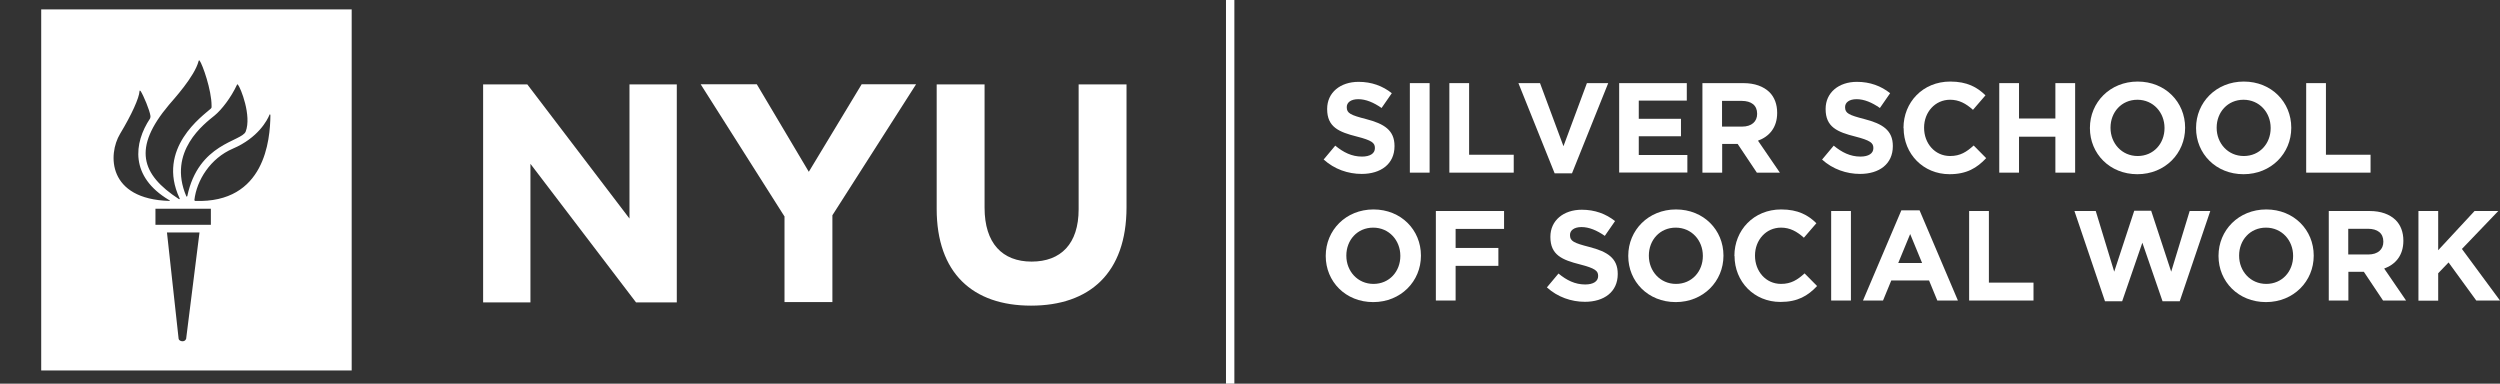 <?xml version="1.0" encoding="UTF-8"?><svg id="Layer_1" xmlns="http://www.w3.org/2000/svg" xmlns:xlink="http://www.w3.org/1999/xlink" viewBox="0 0 175.94 27"><rect x="0" y="0" width="175.94" height="27" fill="#333333" stroke="none"/><defs><style>.cls-1{clip-path:url(#clippath);}.cls-2{fill:none;}.cls-2,.cls-3{stroke-width:0px;}.cls-3{fill:#fff;}</style><clipPath id="clippath"><path class="cls-2" d="M27,27H0V0h27v27h0ZM12.57,23.84c.03.19.44.28.53,0l.94-7.48h-2.29l.82,7.48h0ZM14.84,15.82v-1.13h-3.9v1.13h3.9ZM13.72,14.14c4.94.18,5.29-4.32,5.31-6.01,0-.1-.05-.11-.07-.04-.14.35-.79,1.61-2.57,2.37-1.59.68-2.55,2.23-2.71,3.62,0,.03.02.05.05.05ZM13.18,13.81c.78-3.75,3.83-3.84,4.11-4.55.43-1.11-.35-3.08-.55-3.31-.02-.03-.05,0-.06.01-.42.91-1.09,1.77-1.58,2.17-.69.56-3.34,2.52-1.99,5.68.02.04.06.03.06,0ZM12.64,13.96c-1.65-3.53,1.65-5.82,2.19-6.31.08-.07.06-.13.06-.21,0-1.11-.64-2.91-.84-3.17-.03-.04-.06-.02-.07.02-.28,1.1-1.79,2.73-2.09,3.09-2.56,3.04-1.97,4.89.7,6.63.03.02.07,0,.06-.04ZM11.9,14.08c-2.77-1.65-2.49-4.01-1.34-5.74.02-.04.03-.1.03-.17-.05-.41-.5-1.46-.68-1.74-.05-.07-.09-.07-.09-.02-.02.47-.55,1.65-1.37,3.01-.87,1.45-.88,4.59,3.46,4.72.04,0,.05-.04.01-.07Z"/></clipPath></defs><path class="cls-3" d="M93.15,11.23l.82-.98c.57.47,1.16.77,1.88.77.57,0,.91-.22.91-.59v-.02c0-.35-.21-.53-1.27-.8-1.27-.32-2.09-.67-2.09-1.93v-.02c0-1.14.92-1.9,2.21-1.9.92,0,1.7.29,2.34.8l-.72,1.04c-.56-.39-1.11-.62-1.64-.62s-.81.24-.81.55v.02c0,.42.27.55,1.36.83,1.28.33,2,.79,2,1.89v.02c0,1.25-.96,1.95-2.31,1.95-.96,0-1.92-.33-2.67-1.01Z"/><path class="cls-3" d="M99.22,5.85h1.39v6.3h-1.39v-6.3Z"/><path class="cls-3" d="M102,5.85h1.39v5.04h3.14v1.26h-4.53v-6.3Z"/><path class="cls-3" d="M106.85,5.85h1.53l1.65,4.44,1.65-4.44h1.5l-2.55,6.35h-1.22l-2.55-6.35Z"/><path class="cls-3" d="M113.96,5.85h4.75v1.23h-3.38v1.28h2.97v1.23h-2.97v1.32h3.42v1.23h-4.8v-6.3Z"/><path class="cls-3" d="M119.81,5.85h2.88c.8,0,1.42.23,1.84.64.35.35.54.85.54,1.44v.02c0,1.02-.55,1.66-1.35,1.95l1.54,2.25h-1.62l-1.35-2.02h-1.09v2.02h-1.39v-6.3ZM122.6,8.91c.68,0,1.06-.36,1.06-.89v-.02c0-.59-.41-.9-1.09-.9h-1.38v1.81h1.4Z"/><path class="cls-3" d="M128.23,11.23l.82-.98c.57.47,1.16.77,1.88.77.57,0,.91-.22.91-.59v-.02c0-.35-.22-.53-1.27-.8-1.27-.32-2.09-.67-2.09-1.93v-.02c0-1.14.92-1.9,2.2-1.9.92,0,1.7.29,2.34.8l-.72,1.04c-.56-.39-1.11-.62-1.64-.62s-.81.24-.81.55v.02c0,.42.27.55,1.36.83,1.28.33,2,.79,2,1.89v.02c0,1.25-.95,1.95-2.31,1.95-.95,0-1.92-.33-2.67-1.01Z"/><path class="cls-3" d="M133.96,9.02v-.02c0-1.79,1.35-3.26,3.29-3.26,1.19,0,1.9.4,2.48.97l-.88,1.02c-.49-.44-.98-.71-1.61-.71-1.06,0-1.83.88-1.83,1.96v.02c0,1.08.75,1.98,1.83,1.98.72,0,1.16-.29,1.66-.74l.88.89c-.65.69-1.37,1.13-2.58,1.13-1.85,0-3.23-1.43-3.23-3.24Z"/><path class="cls-3" d="M140.7,5.85h1.39v2.49h2.56v-2.49h1.39v6.3h-1.39v-2.53h-2.56v2.53h-1.39v-6.3Z"/><path class="cls-3" d="M147.08,9.02v-.02c0-1.79,1.41-3.26,3.36-3.26s3.34,1.45,3.34,3.24v.02c0,1.79-1.41,3.26-3.36,3.26s-3.34-1.45-3.34-3.24ZM152.33,9.02v-.02c0-1.08-.79-1.98-1.91-1.98s-1.89.88-1.89,1.96v.02c0,1.08.79,1.98,1.91,1.98s1.89-.88,1.89-1.96Z"/><path class="cls-3" d="M154.55,9.02v-.02c0-1.79,1.41-3.26,3.36-3.26s3.34,1.45,3.34,3.24v.02c0,1.79-1.41,3.26-3.36,3.26s-3.34-1.45-3.34-3.24ZM159.8,9.02v-.02c0-1.08-.79-1.98-1.91-1.98s-1.89.88-1.89,1.96v.02c0,1.08.79,1.98,1.91,1.98s1.89-.88,1.89-1.96Z"/><path class="cls-3" d="M162.3,5.85h1.39v5.04h3.14v1.26h-4.53v-6.3Z"/><path class="cls-3" d="M93.3,18.02v-.02c0-1.79,1.41-3.26,3.36-3.26s3.34,1.45,3.34,3.24v.02c0,1.79-1.41,3.26-3.36,3.26s-3.34-1.45-3.34-3.24ZM98.55,18.02v-.02c0-1.08-.79-1.98-1.91-1.98s-1.89.88-1.89,1.96v.02c0,1.08.79,1.98,1.91,1.98s1.89-.88,1.89-1.96Z"/><path class="cls-3" d="M101.05,14.85h4.8v1.26h-3.41v1.34h3.01v1.26h-3.01v2.44h-1.39v-6.3Z"/><path class="cls-3" d="M108.86,20.23l.82-.98c.57.47,1.16.77,1.88.77.57,0,.91-.22.91-.59v-.02c0-.35-.22-.53-1.27-.8-1.27-.32-2.09-.67-2.09-1.93v-.02c0-1.14.92-1.9,2.21-1.9.92,0,1.7.29,2.34.8l-.72,1.04c-.56-.39-1.11-.62-1.64-.62s-.81.24-.81.55v.02c0,.42.27.55,1.36.83,1.28.33,2,.79,2,1.89v.02c0,1.25-.96,1.95-2.31,1.95-.95,0-1.92-.33-2.67-1.01Z"/><path class="cls-3" d="M114.59,18.02v-.02c0-1.79,1.41-3.26,3.36-3.26s3.34,1.45,3.34,3.24v.02c0,1.79-1.41,3.26-3.36,3.26s-3.34-1.45-3.34-3.24ZM119.84,18.02v-.02c0-1.08-.79-1.98-1.91-1.98s-1.89.88-1.89,1.96v.02c0,1.08.79,1.98,1.91,1.98s1.89-.88,1.89-1.96Z"/><path class="cls-3" d="M122.06,18.02v-.02c0-1.79,1.35-3.26,3.29-3.26,1.19,0,1.9.4,2.48.97l-.88,1.02c-.49-.44-.98-.71-1.61-.71-1.06,0-1.83.88-1.83,1.96v.02c0,1.08.75,1.98,1.83,1.98.72,0,1.16-.29,1.66-.74l.88.89c-.65.69-1.37,1.12-2.58,1.12-1.86,0-3.23-1.43-3.23-3.24Z"/><path class="cls-3" d="M128.87,14.85h1.39v6.3h-1.39v-6.3Z"/><path class="cls-3" d="M133.81,14.8h1.28l2.7,6.35h-1.45l-.58-1.41h-2.66l-.58,1.41h-1.41l2.7-6.35ZM135.27,18.51l-.84-2.04-.84,2.04h1.68Z"/><path class="cls-3" d="M138.58,14.85h1.39v5.04h3.14v1.26h-4.53v-6.3Z"/><path class="cls-3" d="M146,14.85h1.49l1.3,4.27,1.41-4.29h1.19l1.41,4.29,1.3-4.27h1.45l-2.15,6.35h-1.21l-1.42-4.12-1.42,4.12h-1.21l-2.15-6.35Z"/><path class="cls-3" d="M156.13,18.02v-.02c0-1.79,1.41-3.26,3.36-3.26s3.34,1.45,3.34,3.24v.02c0,1.79-1.41,3.26-3.36,3.26s-3.34-1.45-3.34-3.24ZM161.38,18.02v-.02c0-1.08-.79-1.98-1.91-1.98s-1.89.88-1.89,1.96v.02c0,1.08.79,1.98,1.91,1.98s1.89-.88,1.89-1.96Z"/><path class="cls-3" d="M163.88,14.85h2.88c.8,0,1.42.23,1.84.64.35.35.54.85.54,1.44v.02c0,1.02-.55,1.66-1.35,1.95l1.54,2.25h-1.62l-1.35-2.02h-1.09v2.02h-1.38v-6.3ZM166.67,17.91c.68,0,1.06-.36,1.06-.89v-.02c0-.59-.41-.9-1.09-.9h-1.38v1.81h1.4Z"/><path class="cls-3" d="M170.2,14.85h1.39v2.76l2.56-2.76h1.67l-2.56,2.67,2.68,3.63h-1.67l-1.95-2.68-.73.76v1.93h-1.39v-6.3Z"/><rect class="cls-3" x="86.28" width=".59" height="27"/><path class="cls-3" d="M34,5.94h3.11l7.19,9.44V5.94h3.33v15.34h-2.87l-7.43-9.75v9.75h-3.33V5.94Z"/><path class="cls-3" d="M55.2,15.22l-5.89-9.29h3.95l3.66,6.16,3.72-6.16h3.83l-5.89,9.22v6.11h-3.37v-6.05Z"/><path class="cls-3" d="M65.92,14.7V5.94h3.37v8.68c0,2.5,1.25,3.79,3.31,3.79s3.31-1.25,3.31-3.68V5.94h3.37v8.65c0,4.64-2.61,6.92-6.72,6.92s-6.64-2.3-6.64-6.81Z"/><g class="cls-1"><rect class="cls-3" x="2.9" y=".66" width="21.85" height="25.41"/></g></svg>